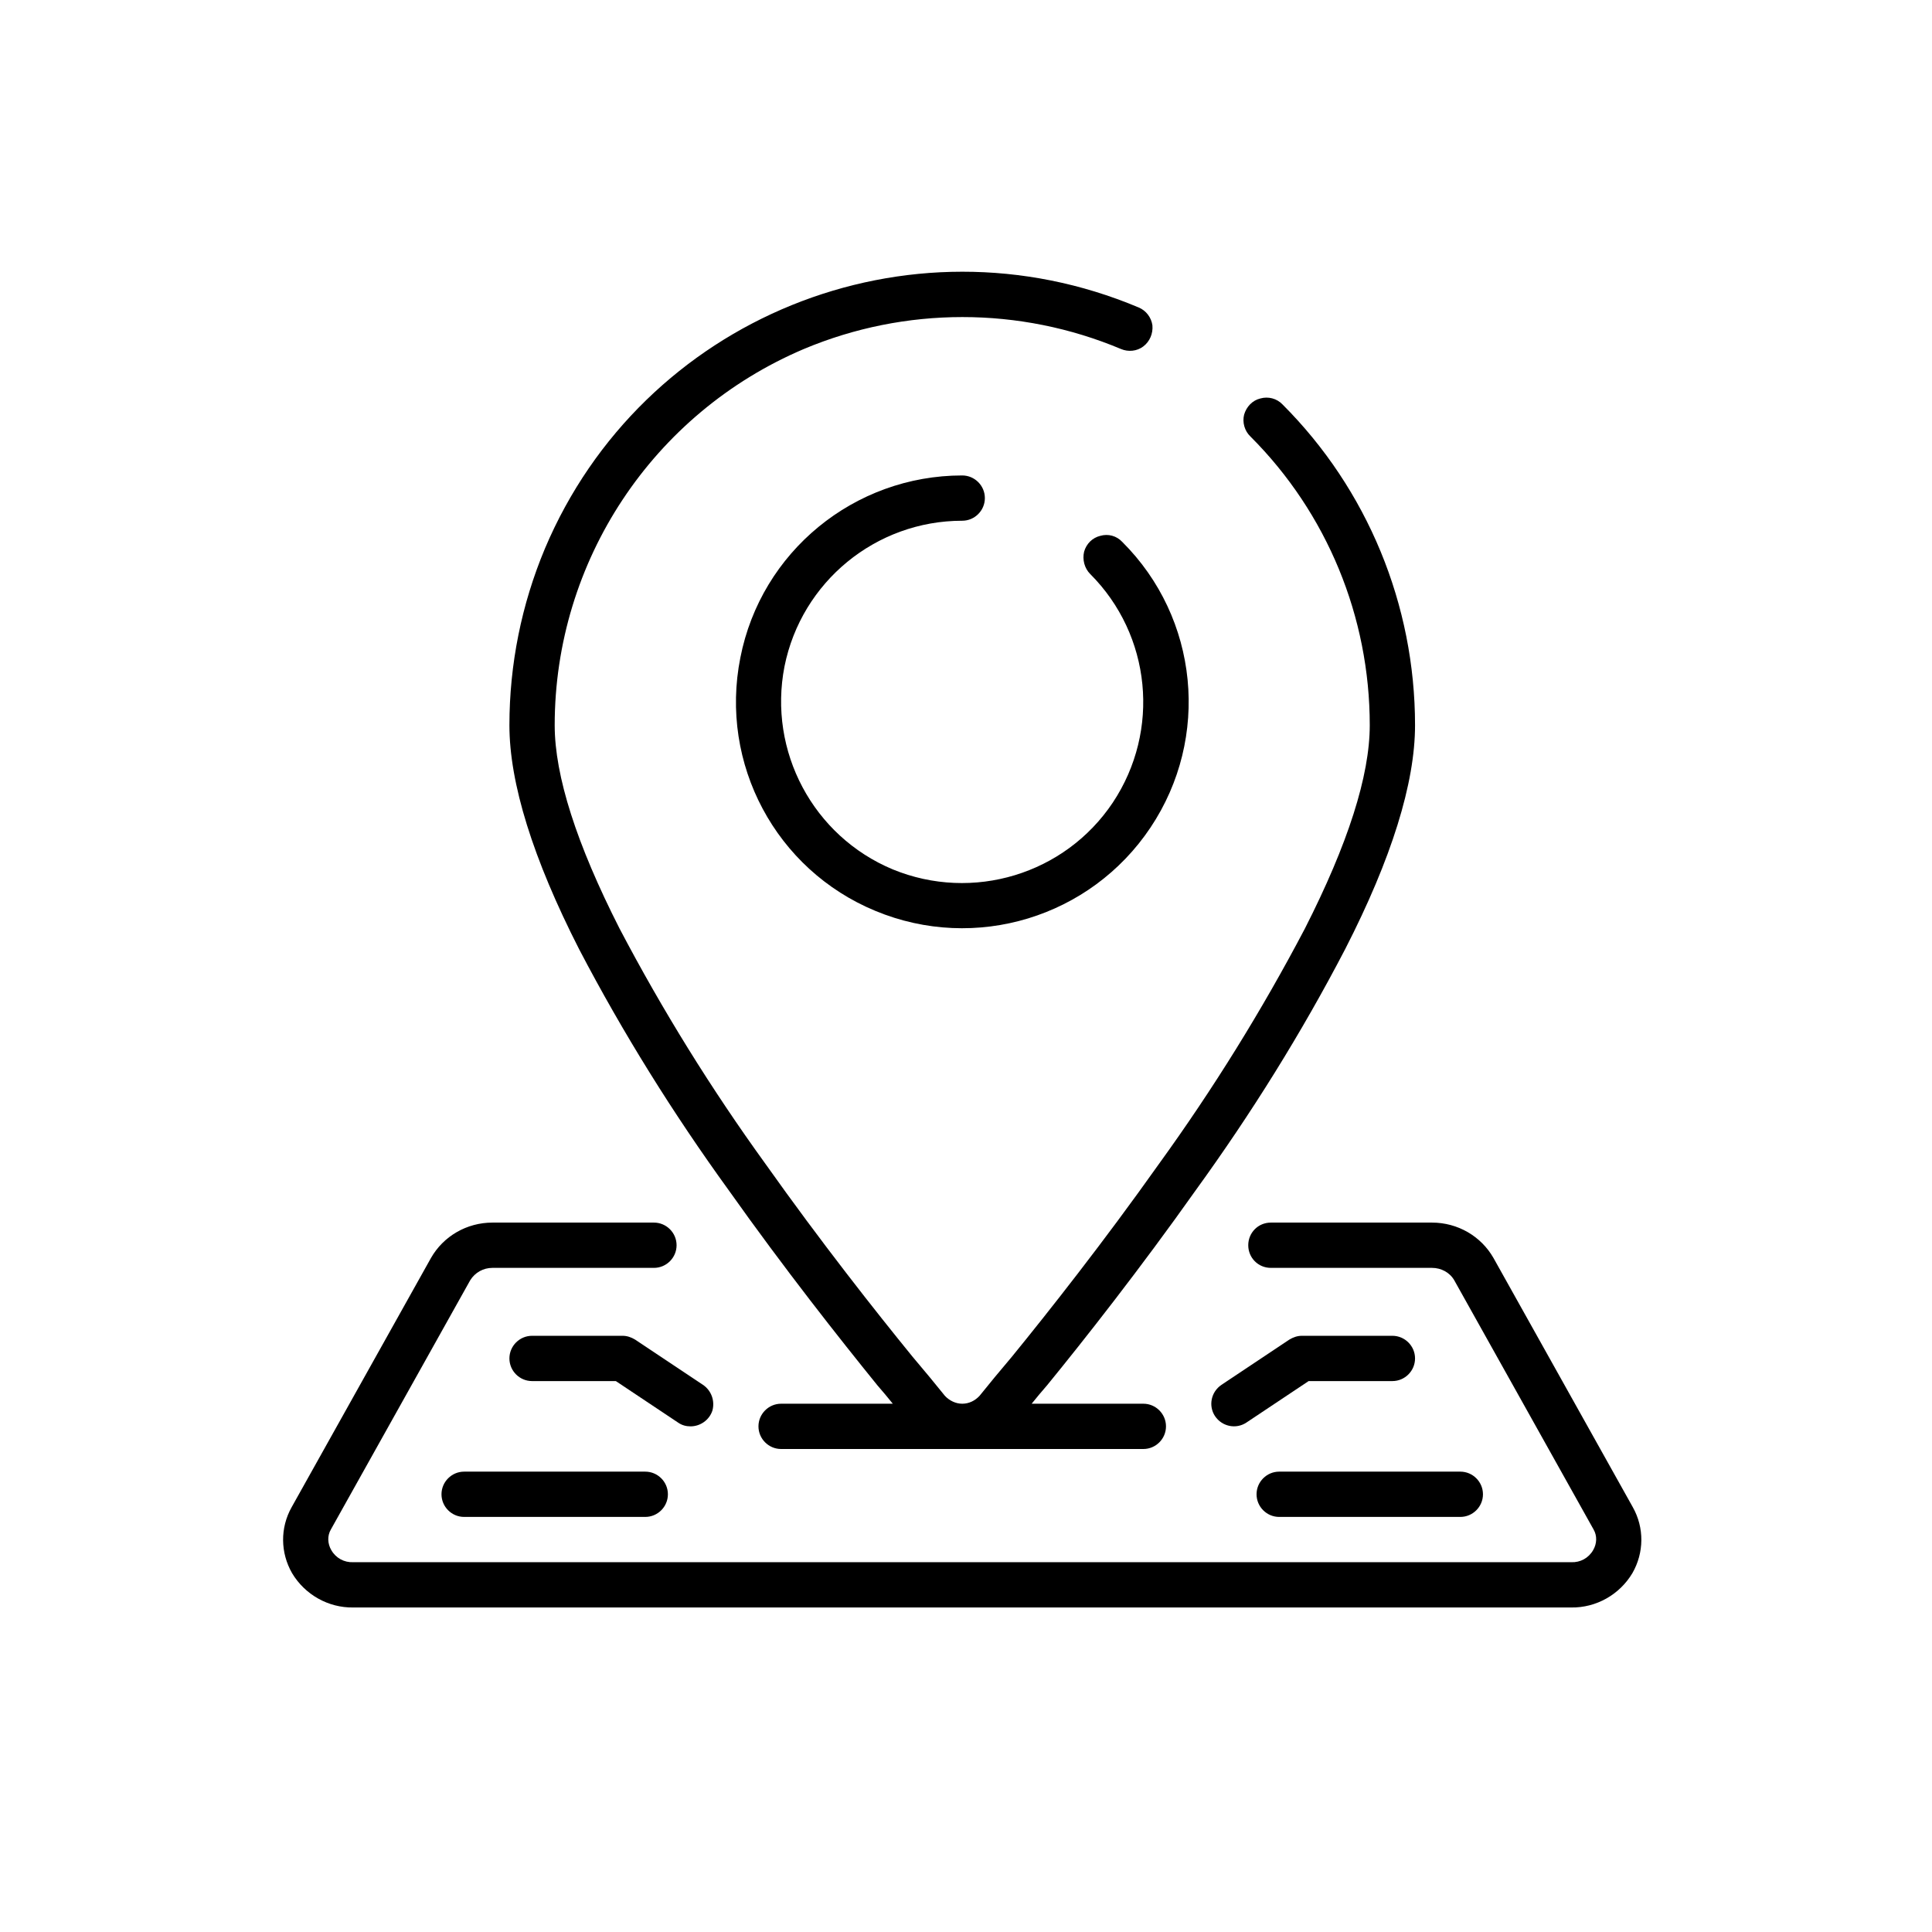 <svg version="1.2" xmlns="http://www.w3.org/2000/svg" viewBox="0 0 512 512" width="512" height="512">
	<title>New Project</title>
	<style>
		.s0 { fill: #000000 } 
	</style>
	<path class="s0" d="m193.1 315.4c14.8 20.9 29.6 39.6 39.4 51.7 1.5 1.7 2.8 3.3 4.1 4.9h-29.6c-3.3 0-6 2.7-6 6 0 3.3 2.7 6 6 6h96c3.3 0 6-2.7 6-6 0-3.3-2.7-6-6-6h-29.6c1.3-1.6 2.6-3.2 4.1-4.9 9.8-12 24.6-30.8 39.4-51.7 14.7-20.3 28-41.6 39.6-63.9 12.3-24 18.5-44 18.5-59.3 0-31.9-12.6-62.5-35.1-85-1.5-1.6-3.8-2.2-5.9-1.6-2.1 0.5-3.7 2.2-4.3 4.3-0.5 2 0.1 4.3 1.7 5.8 20.3 20.3 31.6 47.8 31.6 76.5 0 13.4-5.8 31.5-17.2 53.9-11.4 21.7-24.3 42.5-38.7 62.4-14.6 20.6-29.2 39.1-38.9 51-3.3 3.9-6.2 7.4-8.6 10.4-1.2 1.3-2.8 2.1-4.6 2.1-1.7 0-3.4-0.8-4.6-2.1-2.4-3-5.3-6.5-8.6-10.4-9.7-11.9-24.3-30.4-38.9-51-14.4-19.9-27.3-40.7-38.7-62.4-11.4-22.4-17.2-40.5-17.2-53.9 0-43.5 26-82.7 66-99.7 26.9-11.3 57.2-11.3 84.1 0 1.9 0.8 4.2 0.6 5.9-0.7 1.7-1.3 2.6-3.4 2.4-5.6-0.3-2.1-1.7-3.9-3.6-4.7-61.2-25.8-131.6 2.8-157.4 63.9-6.2 14.8-9.4 30.7-9.4 46.8 0 15.3 6.2 35.3 18.5 59.4 11.6 22.2 24.9 43.5 39.6 63.8z"/>
	<path class="s0" d="m255 138c3.3 0 6-2.7 6-6 0-3.3-2.7-6-6-6-28.6 0-53.3 20.2-58.8 48.3-5.6 28.1 9.4 56.2 35.8 67.1 26.5 11 57 1.7 72.9-22.1 15.9-23.8 12.8-55.5-7.5-75.7-1.5-1.6-3.7-2.2-5.8-1.6-2.1 0.5-3.7 2.1-4.3 4.2-0.5 2.1 0.1 4.4 1.6 5.9 16.2 16.2 18.7 41.5 6 60.6-12.7 19-37.1 26.4-58.3 17.7-21.1-8.8-33.1-31.3-28.7-53.8 4.5-22.4 24.2-38.6 47.1-38.6z"/>
	<path class="s0" d="m432.7 399.4l-36.9-66c-3.3-5.8-9.5-9.4-16.3-9.4h-42.7c-3.4 0-6 2.7-6 6 0 3.3 2.6 6 6 6h42.7c2.4 0 4.7 1.2 5.9 3.3l36.9 66c1 1.7 0.9 3.8-0.1 5.5-1.2 2.1-3.4 3.3-5.8 3.2h-322.8c-2.4 0.1-4.6-1.1-5.8-3.2-1-1.7-1.1-3.8-0.1-5.5l36.9-66c1.3-2.1 3.5-3.3 5.9-3.3h42.8c3.3 0 6-2.7 6-6 0-3.3-2.7-6-6-6h-42.8c-6.8 0-13 3.6-16.3 9.4l-36.9 66c-3.1 5.5-3 12.1 0.1 17.5 3.4 5.7 9.6 9.2 16.2 9.1h322.8c6.6 0.1 12.8-3.4 16.2-9.1 3.1-5.4 3.2-12 0.1-17.5z"/>
	<path class="s0" d="m369 354h-24c-1.2 0-2.3 0.4-3.3 1l-18 12c-2.8 1.9-3.5 5.6-1.7 8.3 1.9 2.8 5.6 3.5 8.3 1.7l16.5-11h22.2c3.3 0 6-2.7 6-6 0-3.3-2.7-6-6-6z"/>
	<path class="s0" d="m333 396c0 3.3 2.7 6 6 6h48c3.3 0 6-2.7 6-6 0-3.3-2.7-6-6-6h-48c-3.3 0-6 2.7-6 6z"/>
	<path class="s0" d="m183 378c2.6 0 5-1.7 5.8-4.2 0.7-2.6-0.3-5.3-2.5-6.8l-18-12c-1-0.6-2.1-1-3.3-1h-24c-3.3 0-6 2.7-6 6 0 3.3 2.7 6 6 6h22.2l16.5 11c1 0.7 2.1 1 3.3 1z"/>
	<path class="s0" d="m123 390c-3.3 0-6 2.7-6 6 0 3.3 2.7 6 6 6h48c3.3 0 6-2.7 6-6 0-3.3-2.7-6-6-6z"/>
</svg>